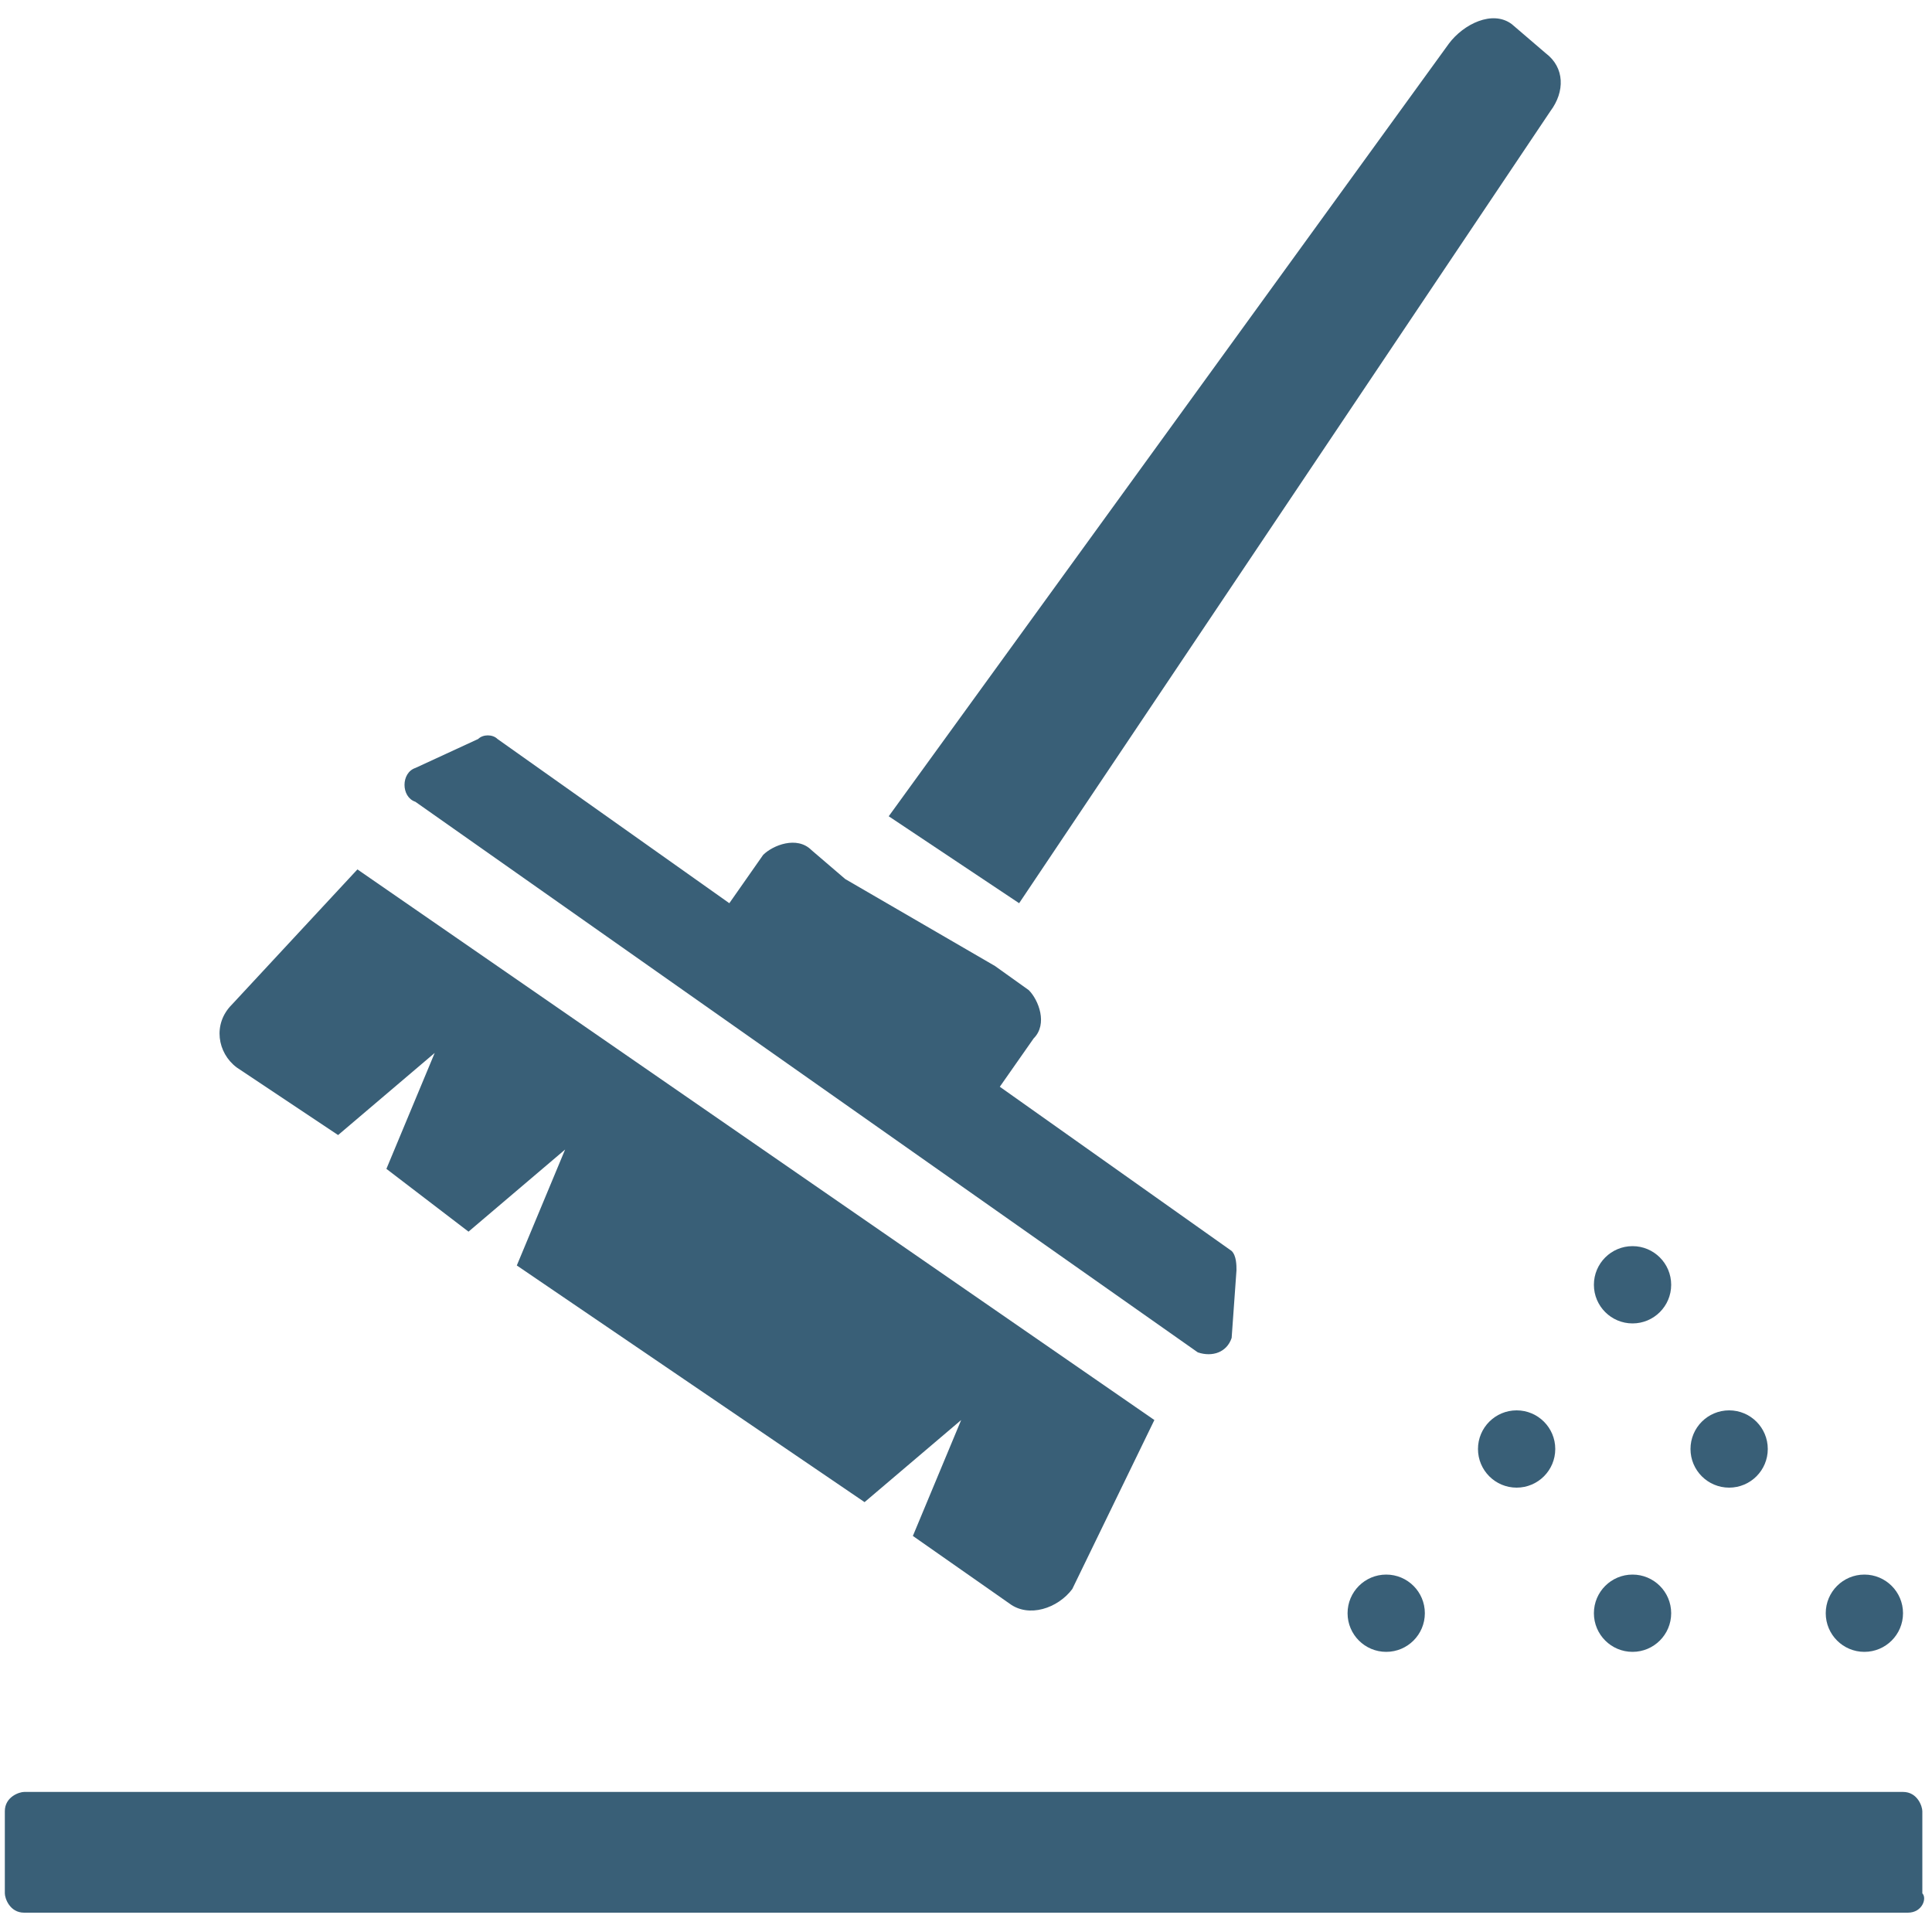 <?xml version="1.0" encoding="utf-8"?>
<svg version="1.1"  xmlns="http://www.w3.org/2000/svg" xmlns:xlink="http://www.w3.org/1999/xlink" x="0px" y="0px" width="40px" height="40px"
	 viewBox="0 0 40 40" enable-background="new 0 0 40 40" xml:space="preserve">
<g id="Lag_1_1_">
	<g>
		<path fill="#395F77" d="M17.5,18.2l-0.7-0.6c-0.3-0.3-0.8-0.1-1,0.1l-0.7,1l-4.8-3.4c-0.1-0.1-0.3-0.1-0.4,0l-1.3,0.6
			c-0.3,0.1-0.3,0.6,0,0.7L24.8,28c0.3,0.1,0.6,0,0.7-0.3l0.1-1.4c0-0.1,0-0.3-0.1-0.4l-4.8-3.4l0.7-1c0.3-0.3,0.1-0.8-0.1-1
			L20.6,20l0,0L17.5,18.2L17.5,18.2z"/>
	</g>
	<g>
		<path fill="#395F77" d="M32,1.1l-0.7-0.6c-0.4-0.3-1,0-1.3,0.4L18.4,16.9l2.7,1.8l11-16.4C32.4,1.9,32.4,1.4,32,1.1z"/>
	</g>
	<g>
		<path fill="#395F77" d="M4.8,20.8c-0.4,0.4-0.3,1,0.1,1.3L7,23.5l2-1.7l-1,2.4l1.7,1.3l2-1.7l-1,2.4l7.2,4.9l2-1.7l-1,2.4l2,1.4
			c0.4,0.3,1,0.1,1.3-0.3l1.7-3.5L7.4,18L4.8,20.8z"/>
	</g>
	<path fill="#395F77" d="M39.5,39.6H0.5c-0.3,0-0.4-0.3-0.4-0.4v-1.7c0-0.3,0.3-0.4,0.4-0.4h38.9c0.3,0,0.4,0.3,0.4,0.4v1.7
		C39.9,39.3,39.8,39.6,39.5,39.6z"/>
	<g>
		<circle fill="#395F77" cx="28.7" cy="33.4" r="0.8"/>
	</g>
	<g>
		<circle fill="#395F77" cx="31.4" cy="30" r="0.8"/>
	</g>
	<g>
		<circle fill="#395F77" cx="33.8" cy="33.4" r="0.8"/>
	</g>
	<g>
		<circle fill="#395F77" cx="33.8" cy="26.6" r="0.8"/>
	</g>
	<g>
		<circle fill="#395F77" cx="35.8" cy="30" r="0.8"/>
	</g>
	<g>
		<circle fill="#395F77" cx="38.6" cy="33.4" r="0.8"/>
	</g>
</g>
<g id="tekst">
</g>
</svg>
